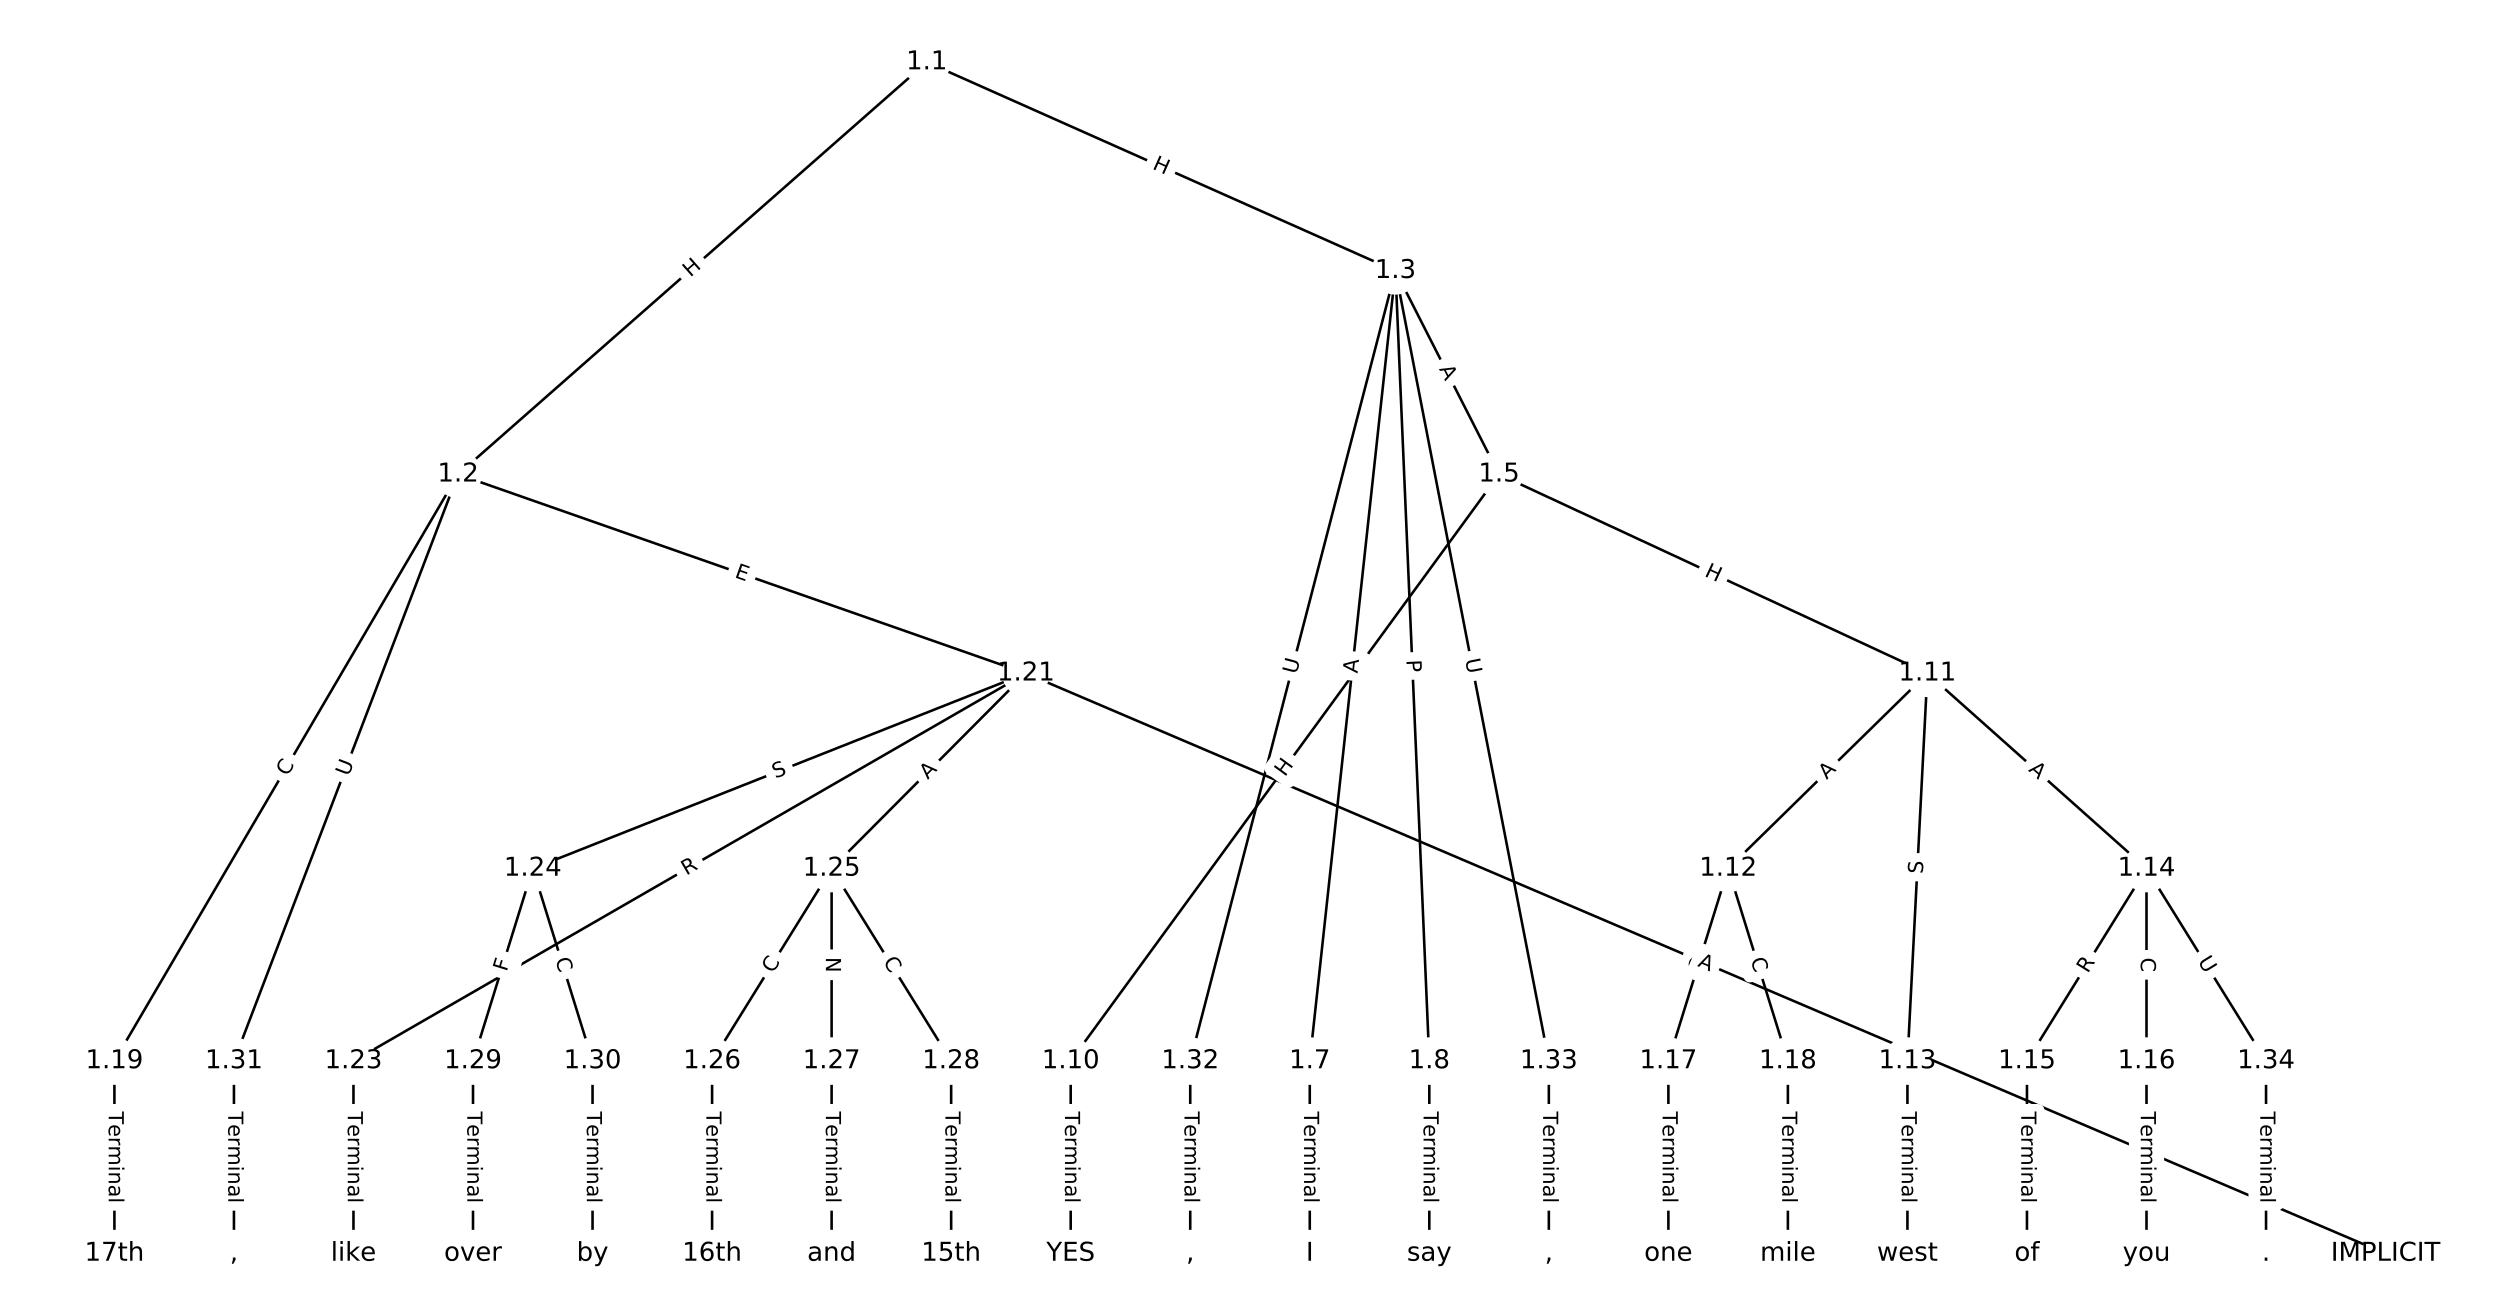 <?xml version="1.0" encoding="UTF-8"?>
<!DOCTYPE svg  PUBLIC '-//W3C//DTD SVG 1.1//EN'  'http://www.w3.org/Graphics/SVG/1.1/DTD/svg11.dtd'>
<svg width="962.67pt" height="506.67pt" version="1.1" viewBox="0 0 962.67 506.67" xmlns="http://www.w3.org/2000/svg" xmlns:xlink="http://www.w3.org/1999/xlink">
<defs>
<style type="text/css">*{stroke-linecap:butt;stroke-linejoin:round;}</style>
</defs>
<path d="m0 506.67h962.67v-506.67h-962.67z" fill="#fff"/>
<g fill="none" stroke="#000">
<path d="m356.86 23.943-180.47 158.72" clip-path="url(#a)"/>
<path d="m356.86 23.943 180.47 80.357" clip-path="url(#a)"/>
<path d="m176.39 182.66-132.33 225.92" clip-path="url(#a)"/>
<path d="m176.39 182.66 218.64 76.617" clip-path="url(#a)"/>
<path d="m176.39 182.66-86.305 225.92" clip-path="url(#a)"/>
<path d="m537.34 104.3 39.892 78.362" clip-path="url(#a)"/>
<path d="m537.34 104.3-32.988 304.29" clip-path="url(#a)"/>
<path d="m537.34 104.3 13.042 304.29" clip-path="url(#a)"/>
<path d="m537.34 104.3-79.017 304.29" clip-path="url(#a)"/>
<path d="m537.34 104.3 59.071 304.29" clip-path="url(#a)"/>
<path d="m577.23 182.66-164.94 225.92" clip-path="url(#a)"/>
<path d="m577.23 182.66 164.94 76.617" clip-path="url(#a)"/>
<path d="m504.35 408.59v74.138" clip-path="url(#a)"/>
<path d="m550.38 408.59v74.138" clip-path="url(#a)"/>
<path d="m412.29 408.59v74.138" clip-path="url(#a)"/>
<path d="m742.17 259.28-76.715 75.169" clip-path="url(#a)"/>
<path d="m742.17 259.28-7.671 149.31" clip-path="url(#a)"/>
<path d="m742.17 259.28 84.387 75.169" clip-path="url(#a)"/>
<path d="m665.45 334.45-23.015 74.138" clip-path="url(#a)"/>
<path d="m665.45 334.45 23.015 74.138" clip-path="url(#a)"/>
<path d="m734.49 408.59v74.138" clip-path="url(#a)"/>
<path d="m826.55 334.45-46.029 74.138" clip-path="url(#a)"/>
<path d="m826.55 334.45v74.138" clip-path="url(#a)"/>
<path d="m826.55 334.45 46.029 74.138" clip-path="url(#a)"/>
<path d="m780.52 408.59v74.138" clip-path="url(#a)"/>
<path d="m826.55 408.59v74.138" clip-path="url(#a)"/>
<path d="m642.44 408.59v74.138" clip-path="url(#a)"/>
<path d="m688.46 408.59v74.138" clip-path="url(#a)"/>
<path d="m44.056 408.59v74.138" clip-path="url(#a)"/>
<path d="m395.03 259.28 523.58 223.45" clip-path="url(#a)"/>
<path d="m395.03 259.28-258.91 149.31" clip-path="url(#a)"/>
<path d="m395.03 259.28-189.87 75.169" clip-path="url(#a)"/>
<path d="m395.03 259.28-74.797 75.169" clip-path="url(#a)"/>
<path d="m136.11 408.59v74.138" clip-path="url(#a)"/>
<path d="m205.16 334.45-23.015 74.138" clip-path="url(#a)"/>
<path d="m205.16 334.45 23.015 74.138" clip-path="url(#a)"/>
<path d="m320.23 334.45-46.029 74.138" clip-path="url(#a)"/>
<path d="m320.23 334.45v74.138" clip-path="url(#a)"/>
<path d="m320.23 334.45 46.029 74.138" clip-path="url(#a)"/>
<path d="m274.2 408.59v74.138" clip-path="url(#a)"/>
<path d="m320.23 408.59v74.138" clip-path="url(#a)"/>
<path d="m366.26 408.59v74.138" clip-path="url(#a)"/>
<path d="m182.14 408.59v74.138" clip-path="url(#a)"/>
<path d="m228.17 408.59v74.138" clip-path="url(#a)"/>
<path d="m90.085 408.59v74.138" clip-path="url(#a)"/>
<path d="m458.32 408.59v74.138" clip-path="url(#a)"/>
<path d="m596.41 408.59v74.138" clip-path="url(#a)"/>
<path d="m872.58 408.59v74.138" clip-path="url(#a)"/>
</g>
<path d="m268.51 110 4.518-3.973q1.802-1.585 0.217-3.387l-5.113-5.814q-1.585-1.802-3.387-0.217l-4.518 3.973q-1.802 1.585-0.217 3.387l5.113 5.814q1.585 1.802 3.387 0.217z" clip-path="url(#a)" fill="#fff" stroke="#fff"/>
<g clip-path="url(#a)">
<defs>
<path id="s" d="m9.812 72.906h9.859v-29.891h35.844v29.891h9.859v-72.906h-9.859v34.719h-35.844v-34.719h-9.859z"/>
</defs>
<g transform="translate(265.83 106.95) rotate(-41.33) scale(.08 -.08)">
<use xlink:href="#s"/>
</g>
</g>
<path d="m441.8 68.627 5.496 2.447q2.192 0.976 3.169-1.216l3.149-7.073q0.976-2.192-1.216-3.169l-5.496-2.447q-2.192-0.976-3.169 1.216l-3.149 7.073q-0.976 2.192 1.216 3.169z" clip-path="url(#a)" fill="#fff" stroke="#fff"/>
<g clip-path="url(#a)">
<g transform="translate(443.45 64.914) rotate(24.001) scale(.08 -.08)">
<use xlink:href="#s"/>
</g>
</g>
<path d="m114.22 301.2 2.823-4.82q1.213-2.071-0.858-3.284l-6.681-3.913q-2.071-1.213-3.284 0.858l-2.823 4.82q-1.213 2.071 0.858 3.284l6.681 3.913q2.071 1.213 3.284-0.858z" clip-path="url(#a)" fill="#fff" stroke="#fff"/>
<g clip-path="url(#a)">
<defs>
<path id="o" d="m64.406 67.281v-10.391q-4.984 4.641-10.625 6.922-5.641 2.297-11.984 2.297-12.5 0-19.141-7.641t-6.641-22.094q0-14.406 6.641-22.047t19.141-7.641q6.344 0 11.984 2.297t10.625 6.938v-10.312q-5.172-3.516-10.969-5.281-5.781-1.75-12.219-1.75-16.562 0-26.094 10.125-9.516 10.141-9.516 27.672 0 17.578 9.516 27.703 9.531 10.141 26.094 10.141 6.531 0 12.312-1.734 5.797-1.734 10.875-5.203z"/>
</defs>
<g transform="translate(110.72 299.15) rotate(-59.641) scale(.08 -.08)">
<use xlink:href="#o"/>
</g>
</g>
<path d="m281.25 226.05 4.771 1.672q2.265 0.794 3.059-1.471l2.561-7.307q0.794-2.265-1.471-3.059l-4.771-1.672q-2.265-0.794-3.059 1.471l-2.561 7.307q-0.794 2.265 1.471 3.059z" clip-path="url(#a)" fill="#fff" stroke="#fff"/>
<g clip-path="url(#a)">
<defs>
<path id="ag" d="m9.812 72.906h46.094v-8.312h-36.234v-21.578h34.719v-8.297h-34.719v-26.422h37.109v-8.297h-46.969z"/>
</defs>
<g transform="translate(282.59 222.22) rotate(19.312) scale(.08 -.08)">
<use xlink:href="#ag"/>
</g>
</g>
<path d="m138.05 300.6 2.089-5.47q0.856-2.242-1.385-3.098l-7.233-2.763q-2.242-0.856-3.098 1.385l-2.089 5.47q-0.856 2.242 1.385 3.098l7.233 2.763q2.242 0.856 3.098-1.385z" clip-path="url(#a)" fill="#fff" stroke="#fff"/>
<g clip-path="url(#a)">
<defs>
<path id="q" d="m8.688 72.906h9.922v-44.297q0-11.719 4.234-16.875 4.25-5.141 13.781-5.141 9.469 0 13.719 5.141 4.25 5.156 4.25 16.875v44.297h9.906v-45.516q0-14.25-7.062-21.531-7.047-7.281-20.812-7.281-13.828 0-20.891 7.281-7.047 7.281-7.047 21.531z"/>
</defs>
<g transform="translate(134.25 299.15) rotate(-69.093) scale(.08 -.08)">
<use xlink:href="#q"/>
</g>
</g>
<path d="m550.45 143.89 2.483 4.877q1.089 2.139 3.228 1.05l6.9-3.513q2.139-1.089 1.05-3.228l-2.483-4.877q-1.089-2.139-3.228-1.05l-6.9 3.513q-2.139 1.089-1.05 3.228z" clip-path="url(#a)" fill="#fff" stroke="#fff"/>
<g clip-path="url(#a)">
<defs>
<path id="p" d="m34.188 63.188-13.391-36.281h26.812zm-5.578 9.719h11.188l27.781-72.906h-10.25l-6.641 18.703h-32.859l-6.641-18.703h-10.406z"/>
</defs>
<g transform="translate(554.07 142.04) rotate(63.021) scale(.08 -.08)">
<use xlink:href="#p"/>
</g>
</g>
<path d="m526.78 259.84 0.59-5.441q0.259-2.386-2.127-2.645l-7.697-0.834q-2.386-0.259-2.645 2.127l-0.59 5.441q-0.259 2.386 2.127 2.645l7.697 0.834q2.386 0.259 2.645-2.127z" clip-path="url(#a)" fill="#fff" stroke="#fff"/>
<g clip-path="url(#a)">
<g transform="translate(522.74 259.4) rotate(-83.813) scale(.08 -.08)">
<use xlink:href="#p"/>
</g>
</g>
<path d="m537.49 254.3 0.207 4.819q0.103 2.398 2.501 2.295l7.735-0.332q2.398-0.103 2.295-2.501l-0.207-4.819q-0.103-2.398-2.501-2.295l-7.735 0.332q-2.398 0.103-2.295 2.501z" clip-path="url(#a)" fill="#fff" stroke="#fff"/>
<g clip-path="url(#a)">
<defs>
<path id="af" d="m19.672 64.797v-27.391h12.406q6.891 0 10.641 3.562 3.766 3.562 3.766 10.156 0 6.547-3.766 10.109-3.75 3.562-10.641 3.562zm-9.859 8.109h22.266q12.266 0 18.531-5.547 6.281-5.547 6.281-16.234 0-10.797-6.281-16.312-6.266-5.516-18.531-5.516h-12.406v-29.297h-9.859z"/>
</defs>
<g transform="translate(541.55 254.13) rotate(87.546) scale(.08 -.08)">
<use xlink:href="#af"/>
</g>
</g>
<path d="m503.16 260.85 1.472-5.667q0.603-2.323-1.72-2.926l-7.494-1.946q-2.323-0.603-2.926 1.72l-1.472 5.667q-0.603 2.323 1.72 2.926l7.494 1.946q2.323 0.603 2.926-1.72z" clip-path="url(#a)" fill="#fff" stroke="#fff"/>
<g clip-path="url(#a)">
<g transform="translate(499.23 259.83) rotate(-75.443) scale(.08 -.08)">
<use xlink:href="#q"/>
</g>
</g>
<path d="m560.16 254.76 1.116 5.748q0.457 2.356 2.813 1.899l7.601-1.476q2.356-0.457 1.899-2.813l-1.116-5.748q-0.457-2.356-2.813-1.899l-7.601 1.476q-2.356 0.457-1.899 2.813z" clip-path="url(#a)" fill="#fff" stroke="#fff"/>
<g clip-path="url(#a)">
<g transform="translate(564.15 253.99) rotate(79.014) scale(.08 -.08)">
<use xlink:href="#q"/>
</g>
</g>
<path d="m498.05 301.75 3.547-4.859q1.415-1.938-0.523-3.353l-6.253-4.565q-1.938-1.415-3.353 0.523l-3.547 4.859q-1.415 1.938 0.523 3.353l6.253 4.565q1.938 1.415 3.353-0.523z" clip-path="url(#a)" fill="#fff" stroke="#fff"/>
<g clip-path="url(#a)">
<g transform="translate(494.77 299.36) rotate(-53.868) scale(.08 -.08)">
<use xlink:href="#s"/>
</g>
</g>
<path d="m654.33 225.39 5.456 2.535q2.177 1.011 3.188-1.165l3.262-7.022q1.011-2.177-1.165-3.188l-5.456-2.535q-2.177-1.011-3.188 1.165l-3.262 7.022q-1.011 2.177 1.165 3.188z" clip-path="url(#a)" fill="#fff" stroke="#fff"/>
<g clip-path="url(#a)">
<g transform="translate(656.04 221.71) rotate(24.916) scale(.08 -.08)">
<use xlink:href="#s"/>
</g>
</g>
<path d="m498.08 428.01v35.285q0 2.4 2.4 2.4h7.742q2.4 0 2.4-2.4v-35.285q0-2.4-2.4-2.4h-7.742q-2.4 0-2.4 2.4z" clip-path="url(#a)" fill="#fff" stroke="#fff"/>
<g clip-path="url(#a)">
<defs>
<path id="j" d="m-0.297 72.906h61.672v-8.312h-25.875v-64.594h-9.906v64.594h-25.891z"/>
<path id="e" d="m56.203 29.594v-4.391h-41.312q0.594-9.281 5.594-14.141t13.938-4.859q5.172 0 10.031 1.266t9.656 3.812v-8.5q-4.844-2.047-9.922-3.125t-10.297-1.078q-13.094 0-20.734 7.609-7.641 7.625-7.641 20.625 0 13.422 7.25 21.297 7.25 7.891 19.562 7.891 11.031 0 17.453-7.109 6.422-7.094 6.422-19.297zm-8.984 2.641q-0.094 7.359-4.125 11.75-4.031 4.406-10.672 4.406-7.516 0-12.031-4.25t-5.203-11.969z"/>
<path id="k" d="m41.109 46.297q-1.516 0.875-3.297 1.281-1.781 0.422-3.922 0.422-7.625 0-11.703-4.953t-4.078-14.234v-28.812h-9.031v54.688h9.031v-8.5q2.844 4.984 7.375 7.391 4.547 2.422 11.047 2.422 0.922 0 2.047-0.125 1.125-0.109 2.484-0.359z"/>
<path id="l" d="m52 44.188q3.375 6.062 8.062 8.938t11.031 2.875q8.547 0 13.188-5.984 4.641-5.969 4.641-17v-33.016h-9.031v32.719q0 7.859-2.797 11.656-2.781 3.812-8.484 3.812-6.984 0-11.047-4.641-4.047-4.625-4.047-12.641v-30.906h-9.031v32.719q0 7.906-2.781 11.688t-8.594 3.781q-6.891 0-10.953-4.656-4.047-4.656-4.047-12.625v-30.906h-9.031v54.688h9.031v-8.5q3.078 5.031 7.375 7.422t10.203 2.391q5.969 0 10.141-3.031 4.172-3.016 6.172-8.781z"/>
<path id="i" d="m9.422 54.688h8.984v-54.688h-8.984zm0 21.297h8.984v-11.391h-8.984z"/>
<path id="g" d="m54.891 33.016v-33.016h-8.984v32.719q0 7.766-3.031 11.609-3.031 3.859-9.078 3.859-7.281 0-11.484-4.641-4.203-4.625-4.203-12.641v-30.906h-9.031v54.688h9.031v-8.5q3.234 4.938 7.594 7.375 4.375 2.438 10.094 2.438 9.422 0 14.25-5.828 4.844-5.828 4.844-17.156z"/>
<path id="f" d="m34.281 27.484q-10.891 0-15.094-2.484t-4.203-8.5q0-4.781 3.156-7.594 3.156-2.797 8.562-2.797 7.484 0 12 5.297t4.516 14.078v2zm17.922 3.719v-31.203h-8.984v8.297q-3.078-4.969-7.672-7.344t-11.234-2.375q-8.391 0-13.359 4.719-4.953 4.719-4.953 12.625 0 9.219 6.172 13.906 6.188 4.688 18.438 4.688h12.609v0.891q0 6.203-4.078 9.594t-11.453 3.391q-4.688 0-9.141-1.125-4.438-1.125-8.531-3.375v8.312q4.922 1.906 9.562 2.844 4.641 0.953 9.031 0.953 11.875 0 17.734-6.156 5.859-6.141 5.859-18.641z"/>
<path id="h" d="m9.422 75.984h8.984v-75.984h-8.984z"/>
</defs>
<g transform="translate(502.14 428.01) rotate(90) scale(.08 -.08)">
<use xlink:href="#j"/>
<use x="60.818" xlink:href="#e"/>
<use x="122.342" xlink:href="#k"/>
<use x="163.439" xlink:href="#l"/>
<use x="260.852" xlink:href="#i"/>
<use x="288.635" xlink:href="#g"/>
<use x="352.014" xlink:href="#f"/>
<use x="413.293" xlink:href="#h"/>
</g>
</g>
<path d="m544.11 428.01v35.285q0 2.4 2.4 2.4h7.742q2.4 0 2.4-2.4v-35.285q0-2.4-2.4-2.4h-7.742q-2.4 0-2.4 2.4z" clip-path="url(#a)" fill="#fff" stroke="#fff"/>
<g clip-path="url(#a)">
<g transform="translate(548.17 428.01) rotate(90) scale(.08 -.08)">
<use xlink:href="#j"/>
<use x="60.818" xlink:href="#e"/>
<use x="122.342" xlink:href="#k"/>
<use x="163.439" xlink:href="#l"/>
<use x="260.852" xlink:href="#i"/>
<use x="288.635" xlink:href="#g"/>
<use x="352.014" xlink:href="#f"/>
<use x="413.293" xlink:href="#h"/>
</g>
</g>
<path d="m406.02 428.01v35.285q0 2.4 2.4 2.4h7.742q2.4 0 2.4-2.4v-35.285q0-2.4-2.4-2.4h-7.742q-2.4 0-2.4 2.4z" clip-path="url(#a)" fill="#fff" stroke="#fff"/>
<g clip-path="url(#a)">
<g transform="translate(410.08 428.01) rotate(90) scale(.08 -.08)">
<use xlink:href="#j"/>
<use x="60.818" xlink:href="#e"/>
<use x="122.342" xlink:href="#k"/>
<use x="163.439" xlink:href="#l"/>
<use x="260.852" xlink:href="#i"/>
<use x="288.635" xlink:href="#g"/>
<use x="352.014" xlink:href="#f"/>
<use x="413.293" xlink:href="#h"/>
</g>
</g>
<path d="m706.24 303.26 3.909-3.83q1.714-1.68 0.035-3.394l-5.419-5.53q-1.68-1.714-3.394-0.035l-3.909 3.83q-1.714 1.68-0.035 3.394l5.419 5.53q1.68 1.714 3.394 0.035z" clip-path="url(#a)" fill="#fff" stroke="#fff"/>
<g clip-path="url(#a)">
<g transform="translate(703.4 300.36) rotate(-44.417) scale(.08 -.08)">
<use xlink:href="#p"/>
</g>
</g>
<path d="m744.46 336.79 0.261-5.072q0.123-2.397-2.274-2.52l-7.732-0.397q-2.397-0.123-2.52 2.274l-0.261 5.072q-0.123 2.397 2.274 2.52l7.732 0.397q2.397 0.123 2.52-2.274z" clip-path="url(#a)" fill="#fff" stroke="#fff"/>
<g clip-path="url(#a)">
<defs>
<path id="x" d="m53.516 70.516v-9.625q-5.609 2.688-10.594 4-4.984 1.328-9.625 1.328-8.047 0-12.422-3.125t-4.375-8.891q0-4.844 2.906-7.312 2.906-2.453 11.016-3.969l5.953-1.219q11.031-2.109 16.281-7.406t5.25-14.172q0-10.609-7.109-16.078-7.094-5.469-20.812-5.469-5.172 0-11.016 1.172-5.828 1.172-12.078 3.469v10.156q6-3.359 11.766-5.078 5.766-1.703 11.328-1.703 8.438 0 13.031 3.312 4.594 3.328 4.594 9.484 0 5.359-3.297 8.391t-10.812 4.547l-6.016 1.172q-11.031 2.188-15.969 6.875-4.922 4.688-4.922 13.047 0 9.672 6.812 15.234t18.766 5.562q5.141 0 10.453-0.938 5.328-0.922 10.891-2.766z"/>
</defs>
<g transform="translate(740.4 336.58) rotate(-87.059) scale(.08 -.08)">
<use xlink:href="#x"/>
</g>
</g>
<path d="m778.14 299.73 4.086 3.64q1.792 1.596 3.389-0.196l5.15-5.781q1.596-1.792-0.196-3.389l-4.086-3.64q-1.792-1.596-3.389 0.196l-5.15 5.781q-1.596 1.792 0.196 3.389z" clip-path="url(#a)" fill="#fff" stroke="#fff"/>
<g clip-path="url(#a)">
<g transform="translate(780.85 296.69) rotate(41.694) scale(.08 -.08)">
<use xlink:href="#p"/>
</g>
</g>
<path d="m659 376.38 1.867-6.014q0.712-2.292-1.581-3.004l-7.394-2.295q-2.292-0.712-3.004 1.581l-1.867 6.014q-0.712 2.292 1.581 3.004l7.394 2.295q2.292 0.712 3.004-1.581z" clip-path="url(#a)" fill="#fff" stroke="#fff"/>
<g clip-path="url(#a)">
<defs>
<path id="am" d="m39.406 66.219q-10.75 0-17.078-8.016-6.312-8-6.312-21.828 0-13.766 6.312-21.781 6.328-8 17.078-8 10.734 0 17.016 8 6.281 8.016 6.281 21.781 0 13.828-6.281 21.828-6.281 8.016-17.016 8.016zm13.812-64.906 13-14.203h-11.922l-10.797 11.672q-1.609-0.094-2.469-0.141-0.844-0.062-1.625-0.062-15.375 0-24.594 10.281-9.203 10.281-9.203 27.516 0 17.281 9.203 27.562 9.219 10.281 24.594 10.281 15.328 0 24.5-10.281 9.188-10.281 9.188-27.562 0-12.688-5.109-21.734-5.094-9.031-14.766-13.328z"/>
</defs>
<g transform="translate(655.12 375.18) rotate(-72.754) scale(.08 -.08)">
<use xlink:href="#am"/>
</g>
</g>
<path d="m670.14 370.71 1.656 5.335q0.712 2.292 3.004 1.581l7.394-2.295q2.292-0.712 1.581-3.004l-1.656-5.335q-0.712-2.292-3.004-1.581l-7.394 2.295q-2.292 0.712-1.581 3.004z" clip-path="url(#a)" fill="#fff" stroke="#fff"/>
<g clip-path="url(#a)">
<g transform="translate(674.02 369.5) rotate(72.754) scale(.08 -.08)">
<use xlink:href="#o"/>
</g>
</g>
<path d="m728.22 428.01v35.285q0 2.4 2.4 2.4h7.742q2.4 0 2.4-2.4v-35.285q0-2.4-2.4-2.4h-7.742q-2.4 0-2.4 2.4z" clip-path="url(#a)" fill="#fff" stroke="#fff"/>
<g clip-path="url(#a)">
<g transform="translate(732.29 428.01) rotate(90) scale(.08 -.08)">
<use xlink:href="#j"/>
<use x="60.818" xlink:href="#e"/>
<use x="122.342" xlink:href="#k"/>
<use x="163.439" xlink:href="#l"/>
<use x="260.852" xlink:href="#i"/>
<use x="288.635" xlink:href="#g"/>
<use x="352.014" xlink:href="#f"/>
<use x="413.293" xlink:href="#h"/>
</g>
</g>
<path d="m807.4 377.19 2.932-4.723q1.266-2.039-0.773-3.305l-6.578-4.084q-2.039-1.266-3.305 0.773l-2.932 4.723q-1.266 2.039 0.773 3.305l6.578 4.084q2.039 1.266 3.305-0.773z" clip-path="url(#a)" fill="#fff" stroke="#fff"/>
<g clip-path="url(#a)">
<defs>
<path id="ae" d="m44.391 34.188q3.172-1.078 6.172-4.594t6.031-9.672l10.016-19.922h-10.609l-9.312 18.703q-3.625 7.328-7.016 9.719t-9.25 2.391h-10.75v-30.812h-9.859v72.906h22.266q12.5 0 18.656-5.234 6.156-5.219 6.156-15.766 0-6.891-3.203-11.438-3.203-4.531-9.297-6.281zm-24.719 30.609v-25.875h12.406q7.125 0 10.766 3.297t3.641 9.688-3.641 9.641-10.766 3.25z"/>
</defs>
<g transform="translate(803.95 375.04) rotate(-58.166) scale(.08 -.08)">
<use xlink:href="#ae"/>
</g>
</g>
<path d="m820.28 368.72v5.586q0 2.4 2.4 2.4h7.742q2.4 0 2.4-2.4v-5.586q0-2.4-2.4-2.4h-7.742q-2.4 0-2.4 2.4z" clip-path="url(#a)" fill="#fff" stroke="#fff"/>
<g clip-path="url(#a)">
<g transform="translate(824.35 368.72) rotate(90) scale(.08 -.08)">
<use xlink:href="#o"/>
</g>
</g>
<path d="m842.7 372.34 3.088 4.974q1.266 2.039 3.305 0.773l6.578-4.084q2.039-1.266 0.773-3.305l-3.088-4.974q-1.266-2.039-3.305-0.773l-6.578 4.084q-2.039 1.266-0.773 3.305z" clip-path="url(#a)" fill="#fff" stroke="#fff"/>
<g clip-path="url(#a)">
<g transform="translate(846.15 370.19) rotate(58.166) scale(.08 -.08)">
<use xlink:href="#q"/>
</g>
</g>
<path d="m774.25 428.01v35.285q0 2.4 2.4 2.4h7.742q2.4 0 2.4-2.4v-35.285q0-2.4-2.4-2.4h-7.742q-2.4 0-2.4 2.4z" clip-path="url(#a)" fill="#fff" stroke="#fff"/>
<g clip-path="url(#a)">
<g transform="translate(778.32 428.01) rotate(90) scale(.08 -.08)">
<use xlink:href="#j"/>
<use x="60.818" xlink:href="#e"/>
<use x="122.342" xlink:href="#k"/>
<use x="163.439" xlink:href="#l"/>
<use x="260.852" xlink:href="#i"/>
<use x="288.635" xlink:href="#g"/>
<use x="352.014" xlink:href="#f"/>
<use x="413.293" xlink:href="#h"/>
</g>
</g>
<path d="m820.28 428.01v35.285q0 2.4 2.4 2.4h7.742q2.4 0 2.4-2.4v-35.285q0-2.4-2.4-2.4h-7.742q-2.4 0-2.4 2.4z" clip-path="url(#a)" fill="#fff" stroke="#fff"/>
<g clip-path="url(#a)">
<g transform="translate(824.35 428.01) rotate(90) scale(.08 -.08)">
<use xlink:href="#j"/>
<use x="60.818" xlink:href="#e"/>
<use x="122.342" xlink:href="#k"/>
<use x="163.439" xlink:href="#l"/>
<use x="260.852" xlink:href="#i"/>
<use x="288.635" xlink:href="#g"/>
<use x="352.014" xlink:href="#f"/>
<use x="413.293" xlink:href="#h"/>
</g>
</g>
<path d="m636.16 428.01v35.285q0 2.4 2.4 2.4h7.742q2.4 0 2.4-2.4v-35.285q0-2.4-2.4-2.4h-7.742q-2.4 0-2.4 2.4z" clip-path="url(#a)" fill="#fff" stroke="#fff"/>
<g clip-path="url(#a)">
<g transform="translate(640.23 428.01) rotate(90) scale(.08 -.08)">
<use xlink:href="#j"/>
<use x="60.818" xlink:href="#e"/>
<use x="122.342" xlink:href="#k"/>
<use x="163.439" xlink:href="#l"/>
<use x="260.852" xlink:href="#i"/>
<use x="288.635" xlink:href="#g"/>
<use x="352.014" xlink:href="#f"/>
<use x="413.293" xlink:href="#h"/>
</g>
</g>
<path d="m682.19 428.01v35.285q0 2.4 2.4 2.4h7.742q2.4 0 2.4-2.4v-35.285q0-2.4-2.4-2.4h-7.742q-2.4 0-2.4 2.4z" clip-path="url(#a)" fill="#fff" stroke="#fff"/>
<g clip-path="url(#a)">
<g transform="translate(686.26 428.01) rotate(90) scale(.08 -.08)">
<use xlink:href="#j"/>
<use x="60.818" xlink:href="#e"/>
<use x="122.342" xlink:href="#k"/>
<use x="163.439" xlink:href="#l"/>
<use x="260.852" xlink:href="#i"/>
<use x="288.635" xlink:href="#g"/>
<use x="352.014" xlink:href="#f"/>
<use x="413.293" xlink:href="#h"/>
</g>
</g>
<path d="m37.784 428.01v35.285q0 2.4 2.4 2.4h7.742q2.4 0 2.4-2.4v-35.285q0-2.4-2.4-2.4h-7.742q-2.4 0-2.4 2.4z" clip-path="url(#a)" fill="#fff" stroke="#fff"/>
<g clip-path="url(#a)">
<g transform="translate(41.848 428.01) rotate(90) scale(.08 -.08)">
<use xlink:href="#j"/>
<use x="60.818" xlink:href="#e"/>
<use x="122.342" xlink:href="#k"/>
<use x="163.439" xlink:href="#l"/>
<use x="260.852" xlink:href="#i"/>
<use x="288.635" xlink:href="#g"/>
<use x="352.014" xlink:href="#f"/>
<use x="413.293" xlink:href="#h"/>
</g>
</g>
<path d="m651.84 375.7 5.033 2.148q2.207 0.942 3.149-1.265l3.039-7.121q0.942-2.207-1.265-3.149l-5.033-2.148q-2.207-0.942-3.149 1.265l-3.039 7.121q-0.942 2.207 1.265 3.149z" clip-path="url(#a)" fill="#fff" stroke="#fff"/>
<g clip-path="url(#a)">
<g transform="translate(653.44 371.96) rotate(23.111) scale(.08 -.08)">
<use xlink:href="#p"/>
</g>
</g>
<path d="m266.3 340.75 4.815-2.777q2.079-1.199 0.88-3.278l-3.868-6.707q-1.199-2.079-3.278-0.88l-4.815 2.777q-2.079 1.199-0.88 3.278l3.868 6.707q1.199 2.079 3.278 0.88z" clip-path="url(#a)" fill="#fff" stroke="#fff"/>
<g clip-path="url(#a)">
<g transform="translate(264.27 337.23) rotate(-29.971) scale(.08 -.08)">
<use xlink:href="#ae"/>
</g>
</g>
<path d="m300.04 303.63 4.722-1.869q2.232-0.883 1.348-3.115l-2.85-7.199q-0.883-2.232-3.115-1.348l-4.722 1.869q-2.232 0.883-1.348 3.115l2.85 7.199q0.883 2.232 3.115 1.348z" clip-path="url(#a)" fill="#fff" stroke="#fff"/>
<g clip-path="url(#a)">
<g transform="translate(298.54 299.85) rotate(-21.598) scale(.08 -.08)">
<use xlink:href="#x"/>
</g>
</g>
<path d="m360.15 303.23 3.86-3.879q1.693-1.701-0.008-3.394l-5.488-5.461q-1.701-1.693-3.394 0.008l-3.86 3.879q-1.693 1.701 0.008 3.394l5.488 5.461q1.701 1.693 3.394-0.008z" clip-path="url(#a)" fill="#fff" stroke="#fff"/>
<g clip-path="url(#a)">
<g transform="translate(357.26 300.36) rotate(-45.142) scale(.08 -.08)">
<use xlink:href="#p"/>
</g>
</g>
<path d="m129.84 428.01v35.285q0 2.4 2.4 2.4h7.742q2.4 0 2.4-2.4v-35.285q0-2.4-2.4-2.4h-7.742q-2.4 0-2.4 2.4z" clip-path="url(#a)" fill="#fff" stroke="#fff"/>
<g clip-path="url(#a)">
<g transform="translate(133.91 428.01) rotate(90) scale(.08 -.08)">
<use xlink:href="#j"/>
<use x="60.818" xlink:href="#e"/>
<use x="122.342" xlink:href="#k"/>
<use x="163.439" xlink:href="#l"/>
<use x="260.852" xlink:href="#i"/>
<use x="288.635" xlink:href="#g"/>
<use x="352.014" xlink:href="#f"/>
<use x="413.293" xlink:href="#h"/>
</g>
</g>
<path d="m198.96 375.57 1.364-4.394q0.712-2.292-1.581-3.004l-7.394-2.295q-2.292-0.712-3.004 1.581l-1.364 4.394q-0.712 2.292 1.581 3.004l7.394 2.295q2.292 0.712 3.004-1.581z" clip-path="url(#a)" fill="#fff" stroke="#fff"/>
<g clip-path="url(#a)">
<defs>
<path id="aq" d="m9.812 72.906h41.891v-8.312h-32.031v-21.484h28.906v-8.297h-28.906v-34.812h-9.859z"/>
</defs>
<g transform="translate(195.08 374.37) rotate(-72.754) scale(.08 -.08)">
<use xlink:href="#aq"/>
</g>
</g>
<path d="m209.85 370.71 1.656 5.335q0.712 2.292 3.004 1.581l7.394-2.295q2.292-0.712 1.581-3.004l-1.656-5.335q-0.712-2.292-3.004-1.581l-7.394 2.295q-2.292 0.712-1.581 3.004z" clip-path="url(#a)" fill="#fff" stroke="#fff"/>
<g clip-path="url(#a)">
<g transform="translate(213.73 369.5) rotate(72.754) scale(.08 -.08)">
<use xlink:href="#o"/>
</g>
</g>
<path d="m301.07 377.2 2.947-4.746q1.266-2.039-0.773-3.305l-6.578-4.084q-2.039-1.266-3.305 0.773l-2.947 4.746q-1.266 2.039 0.773 3.305l6.578 4.084q2.039 1.266 3.305-0.773z" clip-path="url(#a)" fill="#fff" stroke="#fff"/>
<g clip-path="url(#a)">
<g transform="translate(297.62 375.05) rotate(-58.166) scale(.08 -.08)">
<use xlink:href="#o"/>
</g>
</g>
<path d="m313.96 368.52v5.985q0 2.4 2.4 2.4h7.742q2.4 0 2.4-2.4v-5.985q0-2.4-2.4-2.4h-7.742q-2.4 0-2.4 2.4z" clip-path="url(#a)" fill="#fff" stroke="#fff"/>
<g clip-path="url(#a)">
<defs>
<path id="an" d="m9.812 72.906h13.281l32.328-60.984v60.984h9.562v-72.906h-13.281l-32.312 60.984v-60.984h-9.578z"/>
</defs>
<g transform="translate(318.02 368.52) rotate(90) scale(.08 -.08)">
<use xlink:href="#an"/>
</g>
</g>
<path d="m336.44 372.45 2.947 4.746q1.266 2.039 3.305 0.773l6.578-4.084q2.039-1.266 0.773-3.305l-2.947-4.746q-1.266-2.039-3.305-0.773l-6.578 4.084q-2.039 1.266-0.773 3.305z" clip-path="url(#a)" fill="#fff" stroke="#fff"/>
<g clip-path="url(#a)">
<g transform="translate(339.9 370.31) rotate(58.166) scale(.08 -.08)">
<use xlink:href="#o"/>
</g>
</g>
<path d="m267.93 428.01v35.285q0 2.4 2.4 2.4h7.742q2.4 0 2.4-2.4v-35.285q0-2.4-2.4-2.4h-7.742q-2.4 0-2.4 2.4z" clip-path="url(#a)" fill="#fff" stroke="#fff"/>
<g clip-path="url(#a)">
<g transform="translate(271.99 428.01) rotate(90) scale(.08 -.08)">
<use xlink:href="#j"/>
<use x="60.818" xlink:href="#e"/>
<use x="122.342" xlink:href="#k"/>
<use x="163.439" xlink:href="#l"/>
<use x="260.852" xlink:href="#i"/>
<use x="288.635" xlink:href="#g"/>
<use x="352.014" xlink:href="#f"/>
<use x="413.293" xlink:href="#h"/>
</g>
</g>
<path d="m313.96 428.01v35.285q0 2.4 2.4 2.4h7.742q2.4 0 2.4-2.4v-35.285q0-2.4-2.4-2.4h-7.742q-2.4 0-2.4 2.4z" clip-path="url(#a)" fill="#fff" stroke="#fff"/>
<g clip-path="url(#a)">
<g transform="translate(318.02 428.01) rotate(90) scale(.08 -.08)">
<use xlink:href="#j"/>
<use x="60.818" xlink:href="#e"/>
<use x="122.342" xlink:href="#k"/>
<use x="163.439" xlink:href="#l"/>
<use x="260.852" xlink:href="#i"/>
<use x="288.635" xlink:href="#g"/>
<use x="352.014" xlink:href="#f"/>
<use x="413.293" xlink:href="#h"/>
</g>
</g>
<path d="m359.99 428.01v35.285q0 2.4 2.4 2.4h7.742q2.4 0 2.4-2.4v-35.285q0-2.4-2.4-2.4h-7.742q-2.4 0-2.4 2.4z" clip-path="url(#a)" fill="#fff" stroke="#fff"/>
<g clip-path="url(#a)">
<g transform="translate(364.05 428.01) rotate(90) scale(.08 -.08)">
<use xlink:href="#j"/>
<use x="60.818" xlink:href="#e"/>
<use x="122.342" xlink:href="#k"/>
<use x="163.439" xlink:href="#l"/>
<use x="260.852" xlink:href="#i"/>
<use x="288.635" xlink:href="#g"/>
<use x="352.014" xlink:href="#f"/>
<use x="413.293" xlink:href="#h"/>
</g>
</g>
<path d="m175.87 428.01v35.285q0 2.4 2.4 2.4h7.742q2.4 0 2.4-2.4v-35.285q0-2.4-2.4-2.4h-7.742q-2.4 0-2.4 2.4z" clip-path="url(#a)" fill="#fff" stroke="#fff"/>
<g clip-path="url(#a)">
<g transform="translate(179.94 428.01) rotate(90) scale(.08 -.08)">
<use xlink:href="#j"/>
<use x="60.818" xlink:href="#e"/>
<use x="122.342" xlink:href="#k"/>
<use x="163.439" xlink:href="#l"/>
<use x="260.852" xlink:href="#i"/>
<use x="288.635" xlink:href="#g"/>
<use x="352.014" xlink:href="#f"/>
<use x="413.293" xlink:href="#h"/>
</g>
</g>
<path d="m221.9 428.01v35.285q0 2.4 2.4 2.4h7.742q2.4 0 2.4-2.4v-35.285q0-2.4-2.4-2.4h-7.742q-2.4 0-2.4 2.4z" clip-path="url(#a)" fill="#fff" stroke="#fff"/>
<g clip-path="url(#a)">
<g transform="translate(225.97 428.01) rotate(90) scale(.08 -.08)">
<use xlink:href="#j"/>
<use x="60.818" xlink:href="#e"/>
<use x="122.342" xlink:href="#k"/>
<use x="163.439" xlink:href="#l"/>
<use x="260.852" xlink:href="#i"/>
<use x="288.635" xlink:href="#g"/>
<use x="352.014" xlink:href="#f"/>
<use x="413.293" xlink:href="#h"/>
</g>
</g>
<path d="m83.814 428.01v35.285q0 2.4 2.4 2.4h7.742q2.4 0 2.4-2.4v-35.285q0-2.4-2.4-2.4h-7.742q-2.4 0-2.4 2.4z" clip-path="url(#a)" fill="#fff" stroke="#fff"/>
<g clip-path="url(#a)">
<g transform="translate(87.877 428.01) rotate(90) scale(.08 -.08)">
<use xlink:href="#j"/>
<use x="60.818" xlink:href="#e"/>
<use x="122.342" xlink:href="#k"/>
<use x="163.439" xlink:href="#l"/>
<use x="260.852" xlink:href="#i"/>
<use x="288.635" xlink:href="#g"/>
<use x="352.014" xlink:href="#f"/>
<use x="413.293" xlink:href="#h"/>
</g>
</g>
<path d="m452.05 428.01v35.285q0 2.4 2.4 2.4h7.742q2.4 0 2.4-2.4v-35.285q0-2.4-2.4-2.4h-7.742q-2.4 0-2.4 2.4z" clip-path="url(#a)" fill="#fff" stroke="#fff"/>
<g clip-path="url(#a)">
<g transform="translate(456.11 428.01) rotate(90) scale(.08 -.08)">
<use xlink:href="#j"/>
<use x="60.818" xlink:href="#e"/>
<use x="122.342" xlink:href="#k"/>
<use x="163.439" xlink:href="#l"/>
<use x="260.852" xlink:href="#i"/>
<use x="288.635" xlink:href="#g"/>
<use x="352.014" xlink:href="#f"/>
<use x="413.293" xlink:href="#h"/>
</g>
</g>
<path d="m590.14 428.01v35.285q0 2.4 2.4 2.4h7.742q2.4 0 2.4-2.4v-35.285q0-2.4-2.4-2.4h-7.742q-2.4 0-2.4 2.4z" clip-path="url(#a)" fill="#fff" stroke="#fff"/>
<g clip-path="url(#a)">
<g transform="translate(594.2 428.01) rotate(90) scale(.08 -.08)">
<use xlink:href="#j"/>
<use x="60.818" xlink:href="#e"/>
<use x="122.342" xlink:href="#k"/>
<use x="163.439" xlink:href="#l"/>
<use x="260.852" xlink:href="#i"/>
<use x="288.635" xlink:href="#g"/>
<use x="352.014" xlink:href="#f"/>
<use x="413.293" xlink:href="#h"/>
</g>
</g>
<path d="m866.31 428.01v35.285q0 2.4 2.4 2.4h7.742q2.4 0 2.4-2.4v-35.285q0-2.4-2.4-2.4h-7.742q-2.4 0-2.4 2.4z" clip-path="url(#a)" fill="#fff" stroke="#fff"/>
<g clip-path="url(#a)">
<g transform="translate(870.37 428.01) rotate(90) scale(.08 -.08)">
<use xlink:href="#j"/>
<use x="60.818" xlink:href="#e"/>
<use x="122.342" xlink:href="#k"/>
<use x="163.439" xlink:href="#l"/>
<use x="260.852" xlink:href="#i"/>
<use x="288.635" xlink:href="#g"/>
<use x="352.014" xlink:href="#f"/>
<use x="413.293" xlink:href="#h"/>
</g>
</g>
<defs>
<path id="b" d="m0 8.66c2.297 0 4.5-0.912 6.124-2.537 1.624-1.624 2.537-3.827 2.537-6.124s-0.912-4.5-2.537-6.124c-1.624-1.624-3.827-2.537-6.124-2.537s-4.5 0.912-6.124 2.537c-1.624 1.624-2.537 3.827-2.537 6.124s0.912 4.5 2.537 6.124c1.624 1.624 3.827 2.537 6.124 2.537z"/>
</defs>
<g clip-path="url(#a)">
<use x="44.056" y="482.724" fill="#ffffff" stroke="#ffffff" xlink:href="#b"/>
</g>
<g clip-path="url(#a)">
<use x="90.085" y="482.724" fill="#ffffff" stroke="#ffffff" xlink:href="#b"/>
</g>
<g clip-path="url(#a)">
<use x="136.114" y="482.724" fill="#ffffff" stroke="#ffffff" xlink:href="#b"/>
</g>
<g clip-path="url(#a)">
<use x="182.143" y="482.724" fill="#ffffff" stroke="#ffffff" xlink:href="#b"/>
</g>
<g clip-path="url(#a)">
<use x="228.173" y="482.724" fill="#ffffff" stroke="#ffffff" xlink:href="#b"/>
</g>
<g clip-path="url(#a)">
<use x="274.202" y="482.724" fill="#ffffff" stroke="#ffffff" xlink:href="#b"/>
</g>
<g clip-path="url(#a)">
<use x="320.231" y="482.724" fill="#ffffff" stroke="#ffffff" xlink:href="#b"/>
</g>
<g clip-path="url(#a)">
<use x="366.26" y="482.724" fill="#ffffff" stroke="#ffffff" xlink:href="#b"/>
</g>
<g clip-path="url(#a)">
<use x="412.289" y="482.724" fill="#ffffff" stroke="#ffffff" xlink:href="#b"/>
</g>
<g clip-path="url(#a)">
<use x="458.319" y="482.724" fill="#ffffff" stroke="#ffffff" xlink:href="#b"/>
</g>
<g clip-path="url(#a)">
<use x="504.348" y="482.724" fill="#ffffff" stroke="#ffffff" xlink:href="#b"/>
</g>
<g clip-path="url(#a)">
<use x="550.377" y="482.724" fill="#ffffff" stroke="#ffffff" xlink:href="#b"/>
</g>
<g clip-path="url(#a)">
<use x="596.406" y="482.724" fill="#ffffff" stroke="#ffffff" xlink:href="#b"/>
</g>
<g clip-path="url(#a)">
<use x="642.436" y="482.724" fill="#ffffff" stroke="#ffffff" xlink:href="#b"/>
</g>
<g clip-path="url(#a)">
<use x="688.465" y="482.724" fill="#ffffff" stroke="#ffffff" xlink:href="#b"/>
</g>
<g clip-path="url(#a)">
<use x="734.494" y="482.724" fill="#ffffff" stroke="#ffffff" xlink:href="#b"/>
</g>
<g clip-path="url(#a)">
<use x="780.523" y="482.724" fill="#ffffff" stroke="#ffffff" xlink:href="#b"/>
</g>
<g clip-path="url(#a)">
<use x="826.553" y="482.724" fill="#ffffff" stroke="#ffffff" xlink:href="#b"/>
</g>
<g clip-path="url(#a)">
<use x="872.582" y="482.724" fill="#ffffff" stroke="#ffffff" xlink:href="#b"/>
</g>
<g clip-path="url(#a)">
<use x="356.863" y="23.943" fill="#ffffff" stroke="#ffffff" xlink:href="#b"/>
</g>
<g clip-path="url(#a)">
<use x="176.39" y="182.662" fill="#ffffff" stroke="#ffffff" xlink:href="#b"/>
</g>
<g clip-path="url(#a)">
<use x="537.336" y="104.3" fill="#ffffff" stroke="#ffffff" xlink:href="#b"/>
</g>
<g clip-path="url(#a)">
<use x="577.228" y="182.662" fill="#ffffff" stroke="#ffffff" xlink:href="#b"/>
</g>
<g clip-path="url(#a)">
<use x="504.348" y="408.586" fill="#ffffff" stroke="#ffffff" xlink:href="#b"/>
</g>
<g clip-path="url(#a)">
<use x="550.377" y="408.586" fill="#ffffff" stroke="#ffffff" xlink:href="#b"/>
</g>
<g clip-path="url(#a)">
<use x="412.289" y="408.586" fill="#ffffff" stroke="#ffffff" xlink:href="#b"/>
</g>
<g clip-path="url(#a)">
<use x="742.166" y="259.279" fill="#ffffff" stroke="#ffffff" xlink:href="#b"/>
</g>
<g clip-path="url(#a)">
<use x="665.45" y="334.448" fill="#ffffff" stroke="#ffffff" xlink:href="#b"/>
</g>
<g clip-path="url(#a)">
<use x="734.494" y="408.586" fill="#ffffff" stroke="#ffffff" xlink:href="#b"/>
</g>
<g clip-path="url(#a)">
<use x="826.553" y="334.448" fill="#ffffff" stroke="#ffffff" xlink:href="#b"/>
</g>
<g clip-path="url(#a)">
<use x="780.523" y="408.586" fill="#ffffff" stroke="#ffffff" xlink:href="#b"/>
</g>
<g clip-path="url(#a)">
<use x="826.553" y="408.586" fill="#ffffff" stroke="#ffffff" xlink:href="#b"/>
</g>
<g clip-path="url(#a)">
<use x="642.436" y="408.586" fill="#ffffff" stroke="#ffffff" xlink:href="#b"/>
</g>
<g clip-path="url(#a)">
<use x="688.465" y="408.586" fill="#ffffff" stroke="#ffffff" xlink:href="#b"/>
</g>
<g clip-path="url(#a)">
<use x="44.056" y="408.586" fill="#ffffff" stroke="#ffffff" xlink:href="#b"/>
</g>
<g clip-path="url(#a)">
<use x="395.029" y="259.279" fill="#ffffff" stroke="#ffffff" xlink:href="#b"/>
</g>
<g clip-path="url(#a)">
<use x="918.611" y="482.724" fill="#ffffff" stroke="#ffffff" xlink:href="#b"/>
</g>
<g clip-path="url(#a)">
<use x="136.114" y="408.586" fill="#ffffff" stroke="#ffffff" xlink:href="#b"/>
</g>
<g clip-path="url(#a)">
<use x="205.158" y="334.448" fill="#ffffff" stroke="#ffffff" xlink:href="#b"/>
</g>
<g clip-path="url(#a)">
<use x="320.231" y="334.448" fill="#ffffff" stroke="#ffffff" xlink:href="#b"/>
</g>
<g clip-path="url(#a)">
<use x="274.202" y="408.586" fill="#ffffff" stroke="#ffffff" xlink:href="#b"/>
</g>
<g clip-path="url(#a)">
<use x="320.231" y="408.586" fill="#ffffff" stroke="#ffffff" xlink:href="#b"/>
</g>
<g clip-path="url(#a)">
<use x="366.26" y="408.586" fill="#ffffff" stroke="#ffffff" xlink:href="#b"/>
</g>
<g clip-path="url(#a)">
<use x="182.143" y="408.586" fill="#ffffff" stroke="#ffffff" xlink:href="#b"/>
</g>
<g clip-path="url(#a)">
<use x="228.173" y="408.586" fill="#ffffff" stroke="#ffffff" xlink:href="#b"/>
</g>
<g clip-path="url(#a)">
<use x="90.085" y="408.586" fill="#ffffff" stroke="#ffffff" xlink:href="#b"/>
</g>
<g clip-path="url(#a)">
<use x="458.319" y="408.586" fill="#ffffff" stroke="#ffffff" xlink:href="#b"/>
</g>
<g clip-path="url(#a)">
<use x="596.406" y="408.586" fill="#ffffff" stroke="#ffffff" xlink:href="#b"/>
</g>
<g clip-path="url(#a)">
<use x="872.582" y="408.586" fill="#ffffff" stroke="#ffffff" xlink:href="#b"/>
</g>
<g clip-path="url(#a)">
<defs>
<path id="c" d="m12.406 8.297h16.109v55.625l-17.531-3.516v8.984l17.438 3.516h9.859v-64.609h16.109v-8.297h-41.984z"/>
<path id="t" d="m8.203 72.906h46.875v-4.203l-26.469-68.703h-10.297l24.906 64.594h-35.016z"/>
<path id="v" d="m18.312 70.219v-15.531h18.5v-6.984h-18.5v-29.688q0-6.688 1.828-8.594t7.453-1.906h9.219v-7.516h-9.219q-10.406 0-14.359 3.875-3.953 3.891-3.953 14.141v29.688h-6.594v6.984h6.594v15.531z"/>
<path id="ad" d="m54.891 33.016v-33.016h-8.984v32.719q0 7.766-3.031 11.609-3.031 3.859-9.078 3.859-7.281 0-11.484-4.641-4.203-4.625-4.203-12.641v-30.906h-9.031v75.984h9.031v-29.797q3.234 4.938 7.594 7.375 4.375 2.438 10.094 2.438 9.422 0 14.25-5.828 4.844-5.828 4.844-17.156z"/>
</defs>
<g transform="translate(32.564 485.48) scale(.1 -.1)">
<use xlink:href="#c"/>
<use x="63.623" xlink:href="#t"/>
<use x="127.246" xlink:href="#v"/>
<use x="166.455" xlink:href="#ad"/>
</g>
</g>
<g clip-path="url(#a)">
<defs>
<path id="ab" d="m11.719 12.406h10.297v-8.406l-8-15.625h-6.297l4 15.625z"/>
</defs>
<g transform="translate(88.496 485.48) scale(.1 -.1)">
<use xlink:href="#ab"/>
</g>
</g>
<g clip-path="url(#a)">
<defs>
<path id="au" d="m9.078 75.984h9.031v-44.875l26.812 23.578h11.469l-29-25.578 30.234-29.109h-11.719l-27.797 26.703v-26.703h-9.031z"/>
</defs>
<g transform="translate(127.37 485.48) scale(.1 -.1)">
<use xlink:href="#h"/>
<use x="27.783" xlink:href="#i"/>
<use x="55.566" xlink:href="#au"/>
<use x="113.43" xlink:href="#e"/>
</g>
</g>
<g clip-path="url(#a)">
<defs>
<path id="w" d="m30.609 48.391q-7.219 0-11.422-5.641t-4.203-15.453 4.172-15.453q4.188-5.641 11.453-5.641 7.188 0 11.375 5.656 4.203 5.672 4.203 15.438 0 9.719-4.203 15.406-4.188 5.688-11.375 5.688zm0 7.609q11.719 0 18.406-7.625 6.703-7.609 6.703-21.078 0-13.422-6.703-21.078-6.688-7.641-18.406-7.641-11.766 0-18.438 7.641-6.656 7.656-6.656 21.078 0 13.469 6.656 21.078 6.672 7.625 18.438 7.625z"/>
<path id="as" d="m2.984 54.688h9.516l17.094-45.891 17.094 45.891h9.516l-20.516-54.688h-12.203z"/>
</defs>
<g transform="translate(170.99 485.48) scale(.1 -.1)">
<use xlink:href="#w"/>
<use x="61.182" xlink:href="#as"/>
<use x="120.361" xlink:href="#e"/>
<use x="181.885" xlink:href="#k"/>
</g>
</g>
<g clip-path="url(#a)">
<defs>
<path id="ak" d="m48.688 27.297q0 9.906-4.078 15.547t-11.203 5.641q-7.141 0-11.219-5.641t-4.078-15.547 4.078-15.547 11.219-5.641q7.125 0 11.203 5.641t4.078 15.547zm-30.578 19.094q2.844 4.875 7.156 7.234 4.328 2.375 10.328 2.375 9.969 0 16.188-7.906 6.234-7.906 6.234-20.797t-6.234-20.812q-6.219-7.906-16.188-7.906-6 0-10.328 2.375-4.312 2.375-7.156 7.25v-8.203h-9.031v75.984h9.031z"/>
<path id="ac" d="m32.172-5.078q-3.797-9.766-7.422-12.734-3.609-2.984-9.656-2.984h-7.188v7.516h5.281q3.703 0 5.75 1.766 2.062 1.75 4.547 8.297l1.609 4.094-22.109 53.812h9.516l17.094-42.766 17.094 42.766h9.516z"/>
</defs>
<g transform="translate(222.04 485.48) scale(.1 -.1)">
<use xlink:href="#ak"/>
<use x="63.477" xlink:href="#ac"/>
</g>
</g>
<g clip-path="url(#a)">
<defs>
<path id="z" d="m33.016 40.375q-6.641 0-10.531-4.547-3.875-4.531-3.875-12.438 0-7.859 3.875-12.438 3.891-4.562 10.531-4.562t10.516 4.562q3.875 4.578 3.875 12.438 0 7.906-3.875 12.438-3.875 4.547-10.516 4.547zm19.578 30.922v-8.984q-3.719 1.75-7.5 2.672-3.781 0.938-7.5 0.938-9.766 0-14.922-6.594-5.141-6.594-5.875-19.922 2.875 4.25 7.219 6.516 4.359 2.266 9.578 2.266 10.984 0 17.359-6.672 6.375-6.656 6.375-18.125 0-11.234-6.641-18.031-6.641-6.781-17.672-6.781-12.656 0-19.344 9.688-6.688 9.703-6.688 28.109 0 17.281 8.203 27.562t22.016 10.281q3.719 0 7.5-0.734t7.891-2.188z"/>
</defs>
<g transform="translate(262.71 485.48) scale(.1 -.1)">
<use xlink:href="#c"/>
<use x="63.623" xlink:href="#z"/>
<use x="127.246" xlink:href="#v"/>
<use x="166.455" xlink:href="#ad"/>
</g>
</g>
<g clip-path="url(#a)">
<defs>
<path id="aw" d="m45.406 46.391v29.594h8.984v-75.984h-8.984v8.203q-2.828-4.875-7.156-7.25-4.312-2.375-10.375-2.375-9.906 0-16.141 7.906-6.219 7.922-6.219 20.812t6.219 20.797q6.234 7.906 16.141 7.906 6.062 0 10.375-2.375 4.328-2.359 7.156-7.234zm-30.609-19.094q0-9.906 4.078-15.547t11.203-5.641 11.219 5.641q4.109 5.641 4.109 15.547t-4.109 15.547q-4.094 5.641-11.219 5.641t-11.203-5.641-4.078-15.547z"/>
</defs>
<g transform="translate(310.82 485.48) scale(.1 -.1)">
<use xlink:href="#f"/>
<use x="61.279" xlink:href="#g"/>
<use x="124.658" xlink:href="#aw"/>
</g>
</g>
<g clip-path="url(#a)">
<defs>
<path id="u" d="m10.797 72.906h38.719v-8.312h-29.688v-17.859q2.141 0.734 4.281 1.094 2.156 0.359 4.312 0.359 12.203 0 19.328-6.688 7.141-6.688 7.141-18.109 0-11.766-7.328-18.297-7.328-6.516-20.656-6.516-4.594 0-9.359 0.781-4.75 0.781-9.828 2.344v9.922q4.391-2.391 9.078-3.562t9.906-1.172q8.453 0 13.375 4.438 4.938 4.438 4.938 12.062 0 7.609-4.938 12.047-4.922 4.453-13.375 4.453-3.953 0-7.891-0.875-3.922-0.875-8.016-2.734z"/>
</defs>
<g transform="translate(354.77 485.48) scale(.1 -.1)">
<use xlink:href="#c"/>
<use x="63.623" xlink:href="#u"/>
<use x="127.246" xlink:href="#v"/>
<use x="166.455" xlink:href="#ad"/>
</g>
</g>
<g clip-path="url(#a)">
<defs>
<path id="al" d="m-0.203 72.906h10.609l20.203-29.984 20.078 29.984h10.594l-25.781-38.188v-34.719h-9.906v34.719z"/>
</defs>
<g transform="translate(402.9 485.48) scale(.1 -.1)">
<use xlink:href="#al"/>
<use x="61.084" xlink:href="#ag"/>
<use x="124.268" xlink:href="#x"/>
</g>
</g>
<g clip-path="url(#a)">
<g transform="translate(456.73 485.48) scale(.1 -.1)">
<use xlink:href="#ab"/>
</g>
</g>
<g clip-path="url(#a)">
<defs>
<path id="r" d="m9.812 72.906h9.859v-72.906h-9.859z"/>
</defs>
<g transform="translate(502.87 485.48) scale(.1 -.1)">
<use xlink:href="#r"/>
</g>
</g>
<g clip-path="url(#a)">
<defs>
<path id="aj" d="m44.281 53.078v-8.5q-3.797 1.953-7.906 2.922-4.094 0.984-8.5 0.984-6.688 0-10.031-2.047t-3.344-6.156q0-3.125 2.391-4.906t9.625-3.391l3.078-0.688q9.562-2.047 13.594-5.781t4.031-10.422q0-7.625-6.031-12.078-6.031-4.438-16.578-4.438-4.391 0-9.156 0.859t-10.031 2.562v9.281q4.984-2.594 9.812-3.891 4.828-1.281 9.578-1.281 6.344 0 9.75 2.172 3.422 2.172 3.422 6.125 0 3.656-2.469 5.609-2.453 1.953-10.812 3.766l-3.125 0.734q-8.344 1.75-12.062 5.391-3.703 3.641-3.703 9.984 0 7.719 5.469 11.906 5.469 4.203 15.531 4.203 4.969 0 9.359-0.734 4.406-0.719 8.109-2.188z"/>
</defs>
<g transform="translate(541.75 485.48) scale(.1 -.1)">
<use xlink:href="#aj"/>
<use x="52.1" xlink:href="#f"/>
<use x="113.379" xlink:href="#ac"/>
</g>
</g>
<g clip-path="url(#a)">
<g transform="translate(594.82 485.48) scale(.1 -.1)">
<use xlink:href="#ab"/>
</g>
</g>
<g clip-path="url(#a)">
<g transform="translate(633.13 485.48) scale(.1 -.1)">
<use xlink:href="#w"/>
<use x="61.182" xlink:href="#g"/>
<use x="124.561" xlink:href="#e"/>
</g>
</g>
<g clip-path="url(#a)">
<g transform="translate(677.74 485.48) scale(.1 -.1)">
<use xlink:href="#l"/>
<use x="97.412" xlink:href="#i"/>
<use x="125.195" xlink:href="#h"/>
<use x="152.979" xlink:href="#e"/>
</g>
</g>
<g clip-path="url(#a)">
<defs>
<path id="ar" d="m4.203 54.688h8.984l11.234-42.672 11.172 42.672h10.594l11.234-42.672 11.188 42.672h8.984l-14.312-54.688h-10.594l-11.766 44.828-11.812-44.828h-10.609z"/>
</defs>
<g transform="translate(722.76 485.48) scale(.1 -.1)">
<use xlink:href="#ar"/>
<use x="81.787" xlink:href="#e"/>
<use x="143.311" xlink:href="#aj"/>
<use x="195.41" xlink:href="#v"/>
</g>
</g>
<g clip-path="url(#a)">
<defs>
<path id="av" d="m37.109 75.984v-7.484h-8.594q-4.828 0-6.719-1.953-1.875-1.953-1.875-7.031v-4.828h14.797v-6.984h-14.797v-47.703h-9.031v47.703h-8.594v6.984h8.594v3.812q0 9.125 4.25 13.297 4.25 4.188 13.469 4.188z"/>
</defs>
<g transform="translate(775.7 485.48) scale(.1 -.1)">
<use xlink:href="#w"/>
<use x="61.182" xlink:href="#av"/>
</g>
</g>
<g clip-path="url(#a)">
<defs>
<path id="at" d="m8.5 21.578v33.109h8.984v-32.766q0-7.766 3.016-11.656 3.031-3.875 9.094-3.875 7.266 0 11.484 4.641 4.234 4.641 4.234 12.656v31h8.984v-54.688h-8.984v8.406q-3.266-4.984-7.594-7.406-4.312-2.422-10.031-2.422-9.422 0-14.312 5.859-4.875 5.859-4.875 17.141z"/>
</defs>
<g transform="translate(817.37 485.48) scale(.1 -.1)">
<use xlink:href="#ac"/>
<use x="59.18" xlink:href="#w"/>
<use x="120.361" xlink:href="#at"/>
</g>
</g>
<g clip-path="url(#a)">
<defs>
<path id="d" d="m10.688 12.406h10.312v-12.406h-10.312z"/>
</defs>
<g transform="translate(870.99 485.48) scale(.1 -.1)">
<use xlink:href="#d"/>
</g>
</g>
<g clip-path="url(#a)">
<g transform="translate(348.91 26.702) scale(.1 -.1)">
<use xlink:href="#c"/>
<use x="63.623" xlink:href="#d"/>
<use x="95.41" xlink:href="#c"/>
</g>
</g>
<g clip-path="url(#a)">
<defs>
<path id="m" d="m19.188 8.297h34.422v-8.297h-46.281v8.297q5.609 5.812 15.297 15.594 9.703 9.797 12.188 12.641 4.734 5.312 6.609 9 1.891 3.688 1.891 7.25 0 5.812-4.078 9.469-4.078 3.672-10.625 3.672-4.641 0-9.797-1.609-5.141-1.609-11-4.891v9.969q5.953 2.391 11.125 3.609 5.188 1.219 9.484 1.219 11.328 0 18.062-5.672 6.734-5.656 6.734-15.125 0-4.5-1.688-8.531-1.672-4.016-6.125-9.484-1.219-1.422-7.766-8.188-6.531-6.766-18.453-18.922z"/>
</defs>
<g transform="translate(168.44 185.42) scale(.1 -.1)">
<use xlink:href="#c"/>
<use x="63.623" xlink:href="#d"/>
<use x="95.41" xlink:href="#m"/>
</g>
</g>
<g clip-path="url(#a)">
<defs>
<path id="n" d="m40.578 39.312q7.078-1.516 11.047-6.312 3.984-4.781 3.984-11.812 0-10.781-7.422-16.703-7.422-5.906-21.094-5.906-4.578 0-9.438 0.906t-10.031 2.719v9.516q4.094-2.391 8.969-3.609 4.891-1.219 10.219-1.219 9.266 0 14.125 3.656t4.859 10.641q0 6.453-4.516 10.078-4.516 3.641-12.562 3.641h-8.5v8.109h8.891q7.266 0 11.125 2.906t3.859 8.375q0 5.609-3.984 8.609-3.969 3.016-11.391 3.016-4.062 0-8.703-0.891-4.641-0.875-10.203-2.719v8.781q5.625 1.562 10.531 2.344t9.25 0.781q11.234 0 17.766-5.109 6.547-5.094 6.547-13.781 0-6.062-3.469-10.234t-9.859-5.781z"/>
</defs>
<g transform="translate(529.38 107.06) scale(.1 -.1)">
<use xlink:href="#c"/>
<use x="63.623" xlink:href="#d"/>
<use x="95.41" xlink:href="#n"/>
</g>
</g>
<g clip-path="url(#a)">
<g transform="translate(569.28 185.42) scale(.1 -.1)">
<use xlink:href="#c"/>
<use x="63.623" xlink:href="#d"/>
<use x="95.41" xlink:href="#u"/>
</g>
</g>
<g clip-path="url(#a)">
<g transform="translate(496.4 411.35) scale(.1 -.1)">
<use xlink:href="#c"/>
<use x="63.623" xlink:href="#d"/>
<use x="95.41" xlink:href="#t"/>
</g>
</g>
<g clip-path="url(#a)">
<defs>
<path id="y" d="m31.781 34.625q-7.031 0-11.062-3.766-4.016-3.766-4.016-10.344 0-6.594 4.016-10.359 4.031-3.766 11.062-3.766t11.078 3.781q4.062 3.797 4.062 10.344 0 6.578-4.031 10.344-4.016 3.766-11.109 3.766zm-9.859 4.188q-6.344 1.562-9.891 5.906-3.531 4.359-3.531 10.609 0 8.734 6.219 13.812 6.234 5.078 17.062 5.078 10.891 0 17.094-5.078t6.203-13.812q0-6.25-3.547-10.609-3.531-4.344-9.828-5.906 7.125-1.656 11.094-6.5 3.984-4.828 3.984-11.797 0-10.609-6.469-16.281-6.469-5.656-18.531-5.656-12.047 0-18.531 5.656-6.469 5.672-6.469 16.281 0 6.969 4 11.797 4.016 4.844 11.141 6.5zm-3.609 15.578q0-5.656 3.531-8.828 3.547-3.172 9.938-3.172 6.359 0 9.938 3.172 3.594 3.172 3.594 8.828 0 5.672-3.594 8.844-3.578 3.172-9.938 3.172-6.391 0-9.938-3.172-3.531-3.172-3.531-8.844z"/>
</defs>
<g transform="translate(542.43 411.35) scale(.1 -.1)">
<use xlink:href="#c"/>
<use x="63.623" xlink:href="#d"/>
<use x="95.41" xlink:href="#y"/>
</g>
</g>
<g clip-path="url(#a)">
<defs>
<path id="ai" d="m31.781 66.406q-7.609 0-11.453-7.5-3.828-7.484-3.828-22.531 0-14.984 3.828-22.484 3.844-7.5 11.453-7.5 7.672 0 11.5 7.5 3.844 7.5 3.844 22.484 0 15.047-3.844 22.531-3.828 7.5-11.5 7.5zm0 7.812q12.266 0 18.734-9.703 6.469-9.688 6.469-28.141 0-18.406-6.469-28.109-6.469-9.688-18.734-9.688-12.25 0-18.719 9.688-6.469 9.703-6.469 28.109 0 18.453 6.469 28.141 6.469 9.703 18.719 9.703z"/>
</defs>
<g transform="translate(401.16 411.35) scale(.1 -.1)">
<use xlink:href="#c"/>
<use x="63.623" xlink:href="#d"/>
<use x="95.41" xlink:href="#c"/>
<use x="159.033" xlink:href="#ai"/>
</g>
</g>
<g clip-path="url(#a)">
<g transform="translate(731.03 262.04) scale(.1 -.1)">
<use xlink:href="#c"/>
<use x="63.623" xlink:href="#d"/>
<use x="95.41" xlink:href="#c"/>
<use x="159.033" xlink:href="#c"/>
</g>
</g>
<g clip-path="url(#a)">
<g transform="translate(654.32 337.21) scale(.1 -.1)">
<use xlink:href="#c"/>
<use x="63.623" xlink:href="#d"/>
<use x="95.41" xlink:href="#c"/>
<use x="159.033" xlink:href="#m"/>
</g>
</g>
<g clip-path="url(#a)">
<g transform="translate(723.36 411.35) scale(.1 -.1)">
<use xlink:href="#c"/>
<use x="63.623" xlink:href="#d"/>
<use x="95.41" xlink:href="#c"/>
<use x="159.033" xlink:href="#n"/>
</g>
</g>
<g clip-path="url(#a)">
<defs>
<path id="aa" d="m37.797 64.312-24.906-38.922h24.906zm-2.594 8.594h12.406v-47.516h10.406v-8.203h-10.406v-17.188h-9.812v17.188h-32.906v9.516z"/>
</defs>
<g transform="translate(815.42 337.21) scale(.1 -.1)">
<use xlink:href="#c"/>
<use x="63.623" xlink:href="#d"/>
<use x="95.41" xlink:href="#c"/>
<use x="159.033" xlink:href="#aa"/>
</g>
</g>
<g clip-path="url(#a)">
<g transform="translate(769.39 411.35) scale(.1 -.1)">
<use xlink:href="#c"/>
<use x="63.623" xlink:href="#d"/>
<use x="95.41" xlink:href="#c"/>
<use x="159.033" xlink:href="#u"/>
</g>
</g>
<g clip-path="url(#a)">
<g transform="translate(815.42 411.35) scale(.1 -.1)">
<use xlink:href="#c"/>
<use x="63.623" xlink:href="#d"/>
<use x="95.41" xlink:href="#c"/>
<use x="159.033" xlink:href="#z"/>
</g>
</g>
<g clip-path="url(#a)">
<g transform="translate(631.3 411.35) scale(.1 -.1)">
<use xlink:href="#c"/>
<use x="63.623" xlink:href="#d"/>
<use x="95.41" xlink:href="#c"/>
<use x="159.033" xlink:href="#t"/>
</g>
</g>
<g clip-path="url(#a)">
<g transform="translate(677.33 411.35) scale(.1 -.1)">
<use xlink:href="#c"/>
<use x="63.623" xlink:href="#d"/>
<use x="95.41" xlink:href="#c"/>
<use x="159.033" xlink:href="#y"/>
</g>
</g>
<g clip-path="url(#a)">
<defs>
<path id="ah" d="m10.984 1.516v8.984q3.719-1.766 7.516-2.688 3.812-0.922 7.484-0.922 9.766 0 14.906 6.562 5.156 6.562 5.891 19.953-2.828-4.203-7.188-6.453-4.344-2.25-9.609-2.25-10.938 0-17.312 6.609-6.375 6.625-6.375 18.109 0 11.219 6.641 18 6.641 6.797 17.672 6.797 12.656 0 19.312-9.703 6.672-9.688 6.672-28.141 0-17.234-8.188-27.516-8.172-10.281-21.984-10.281-3.719 0-7.531 0.734-3.797 0.734-7.906 2.203zm19.625 30.906q6.641 0 10.516 4.531 3.891 4.547 3.891 12.469 0 7.859-3.891 12.422-3.875 4.562-10.516 4.562t-10.516-4.562-3.875-12.422q0-7.922 3.875-12.469 3.875-4.531 10.516-4.531z"/>
</defs>
<g transform="translate(32.923 411.35) scale(.1 -.1)">
<use xlink:href="#c"/>
<use x="63.623" xlink:href="#d"/>
<use x="95.41" xlink:href="#c"/>
<use x="159.033" xlink:href="#ah"/>
</g>
</g>
<g clip-path="url(#a)">
<g transform="translate(383.9 262.04) scale(.1 -.1)">
<use xlink:href="#c"/>
<use x="63.623" xlink:href="#d"/>
<use x="95.41" xlink:href="#m"/>
<use x="159.033" xlink:href="#c"/>
</g>
</g>
<g clip-path="url(#a)">
<defs>
<path id="ao" d="m9.812 72.906h14.703l18.594-49.609 18.703 49.609h14.703v-72.906h-9.625v64.016l-18.797-50h-9.906l-18.797 50v-64.016h-9.578z"/>
<path id="ap" d="m9.812 72.906h9.859v-64.609h35.5v-8.297h-45.359z"/>
</defs>
<g transform="translate(897.53 485.48) scale(.1 -.1)">
<use xlink:href="#r"/>
<use x="29.492" xlink:href="#ao"/>
<use x="115.771" xlink:href="#af"/>
<use x="176.074" xlink:href="#ap"/>
<use x="231.787" xlink:href="#r"/>
<use x="261.279" xlink:href="#o"/>
<use x="331.104" xlink:href="#r"/>
<use x="360.596" xlink:href="#j"/>
</g>
</g>
<g clip-path="url(#a)">
<g transform="translate(124.98 411.35) scale(.1 -.1)">
<use xlink:href="#c"/>
<use x="63.623" xlink:href="#d"/>
<use x="95.41" xlink:href="#m"/>
<use x="159.033" xlink:href="#n"/>
</g>
</g>
<g clip-path="url(#a)">
<g transform="translate(194.03 337.21) scale(.1 -.1)">
<use xlink:href="#c"/>
<use x="63.623" xlink:href="#d"/>
<use x="95.41" xlink:href="#m"/>
<use x="159.033" xlink:href="#aa"/>
</g>
</g>
<g clip-path="url(#a)">
<g transform="translate(309.1 337.21) scale(.1 -.1)">
<use xlink:href="#c"/>
<use x="63.623" xlink:href="#d"/>
<use x="95.41" xlink:href="#m"/>
<use x="159.033" xlink:href="#u"/>
</g>
</g>
<g clip-path="url(#a)">
<g transform="translate(263.07 411.35) scale(.1 -.1)">
<use xlink:href="#c"/>
<use x="63.623" xlink:href="#d"/>
<use x="95.41" xlink:href="#m"/>
<use x="159.033" xlink:href="#z"/>
</g>
</g>
<g clip-path="url(#a)">
<g transform="translate(309.1 411.35) scale(.1 -.1)">
<use xlink:href="#c"/>
<use x="63.623" xlink:href="#d"/>
<use x="95.41" xlink:href="#m"/>
<use x="159.033" xlink:href="#t"/>
</g>
</g>
<g clip-path="url(#a)">
<g transform="translate(355.13 411.35) scale(.1 -.1)">
<use xlink:href="#c"/>
<use x="63.623" xlink:href="#d"/>
<use x="95.41" xlink:href="#m"/>
<use x="159.033" xlink:href="#y"/>
</g>
</g>
<g clip-path="url(#a)">
<g transform="translate(171.01 411.35) scale(.1 -.1)">
<use xlink:href="#c"/>
<use x="63.623" xlink:href="#d"/>
<use x="95.41" xlink:href="#m"/>
<use x="159.033" xlink:href="#ah"/>
</g>
</g>
<g clip-path="url(#a)">
<g transform="translate(217.04 411.35) scale(.1 -.1)">
<use xlink:href="#c"/>
<use x="63.623" xlink:href="#d"/>
<use x="95.41" xlink:href="#n"/>
<use x="159.033" xlink:href="#ai"/>
</g>
</g>
<g clip-path="url(#a)">
<g transform="translate(78.952 411.35) scale(.1 -.1)">
<use xlink:href="#c"/>
<use x="63.623" xlink:href="#d"/>
<use x="95.41" xlink:href="#n"/>
<use x="159.033" xlink:href="#c"/>
</g>
</g>
<g clip-path="url(#a)">
<g transform="translate(447.19 411.35) scale(.1 -.1)">
<use xlink:href="#c"/>
<use x="63.623" xlink:href="#d"/>
<use x="95.41" xlink:href="#n"/>
<use x="159.033" xlink:href="#m"/>
</g>
</g>
<g clip-path="url(#a)">
<g transform="translate(585.27 411.35) scale(.1 -.1)">
<use xlink:href="#c"/>
<use x="63.623" xlink:href="#d"/>
<use x="95.41" xlink:href="#n"/>
<use x="159.033" xlink:href="#n"/>
</g>
</g>
<g clip-path="url(#a)">
<g transform="translate(861.45 411.35) scale(.1 -.1)">
<use xlink:href="#c"/>
<use x="63.623" xlink:href="#d"/>
<use x="95.41" xlink:href="#n"/>
<use x="159.033" xlink:href="#aa"/>
</g>
</g>
<defs>
<clipPath id="a">
<rect width="962.67" height="506.67"/>
</clipPath>
</defs>
</svg>
